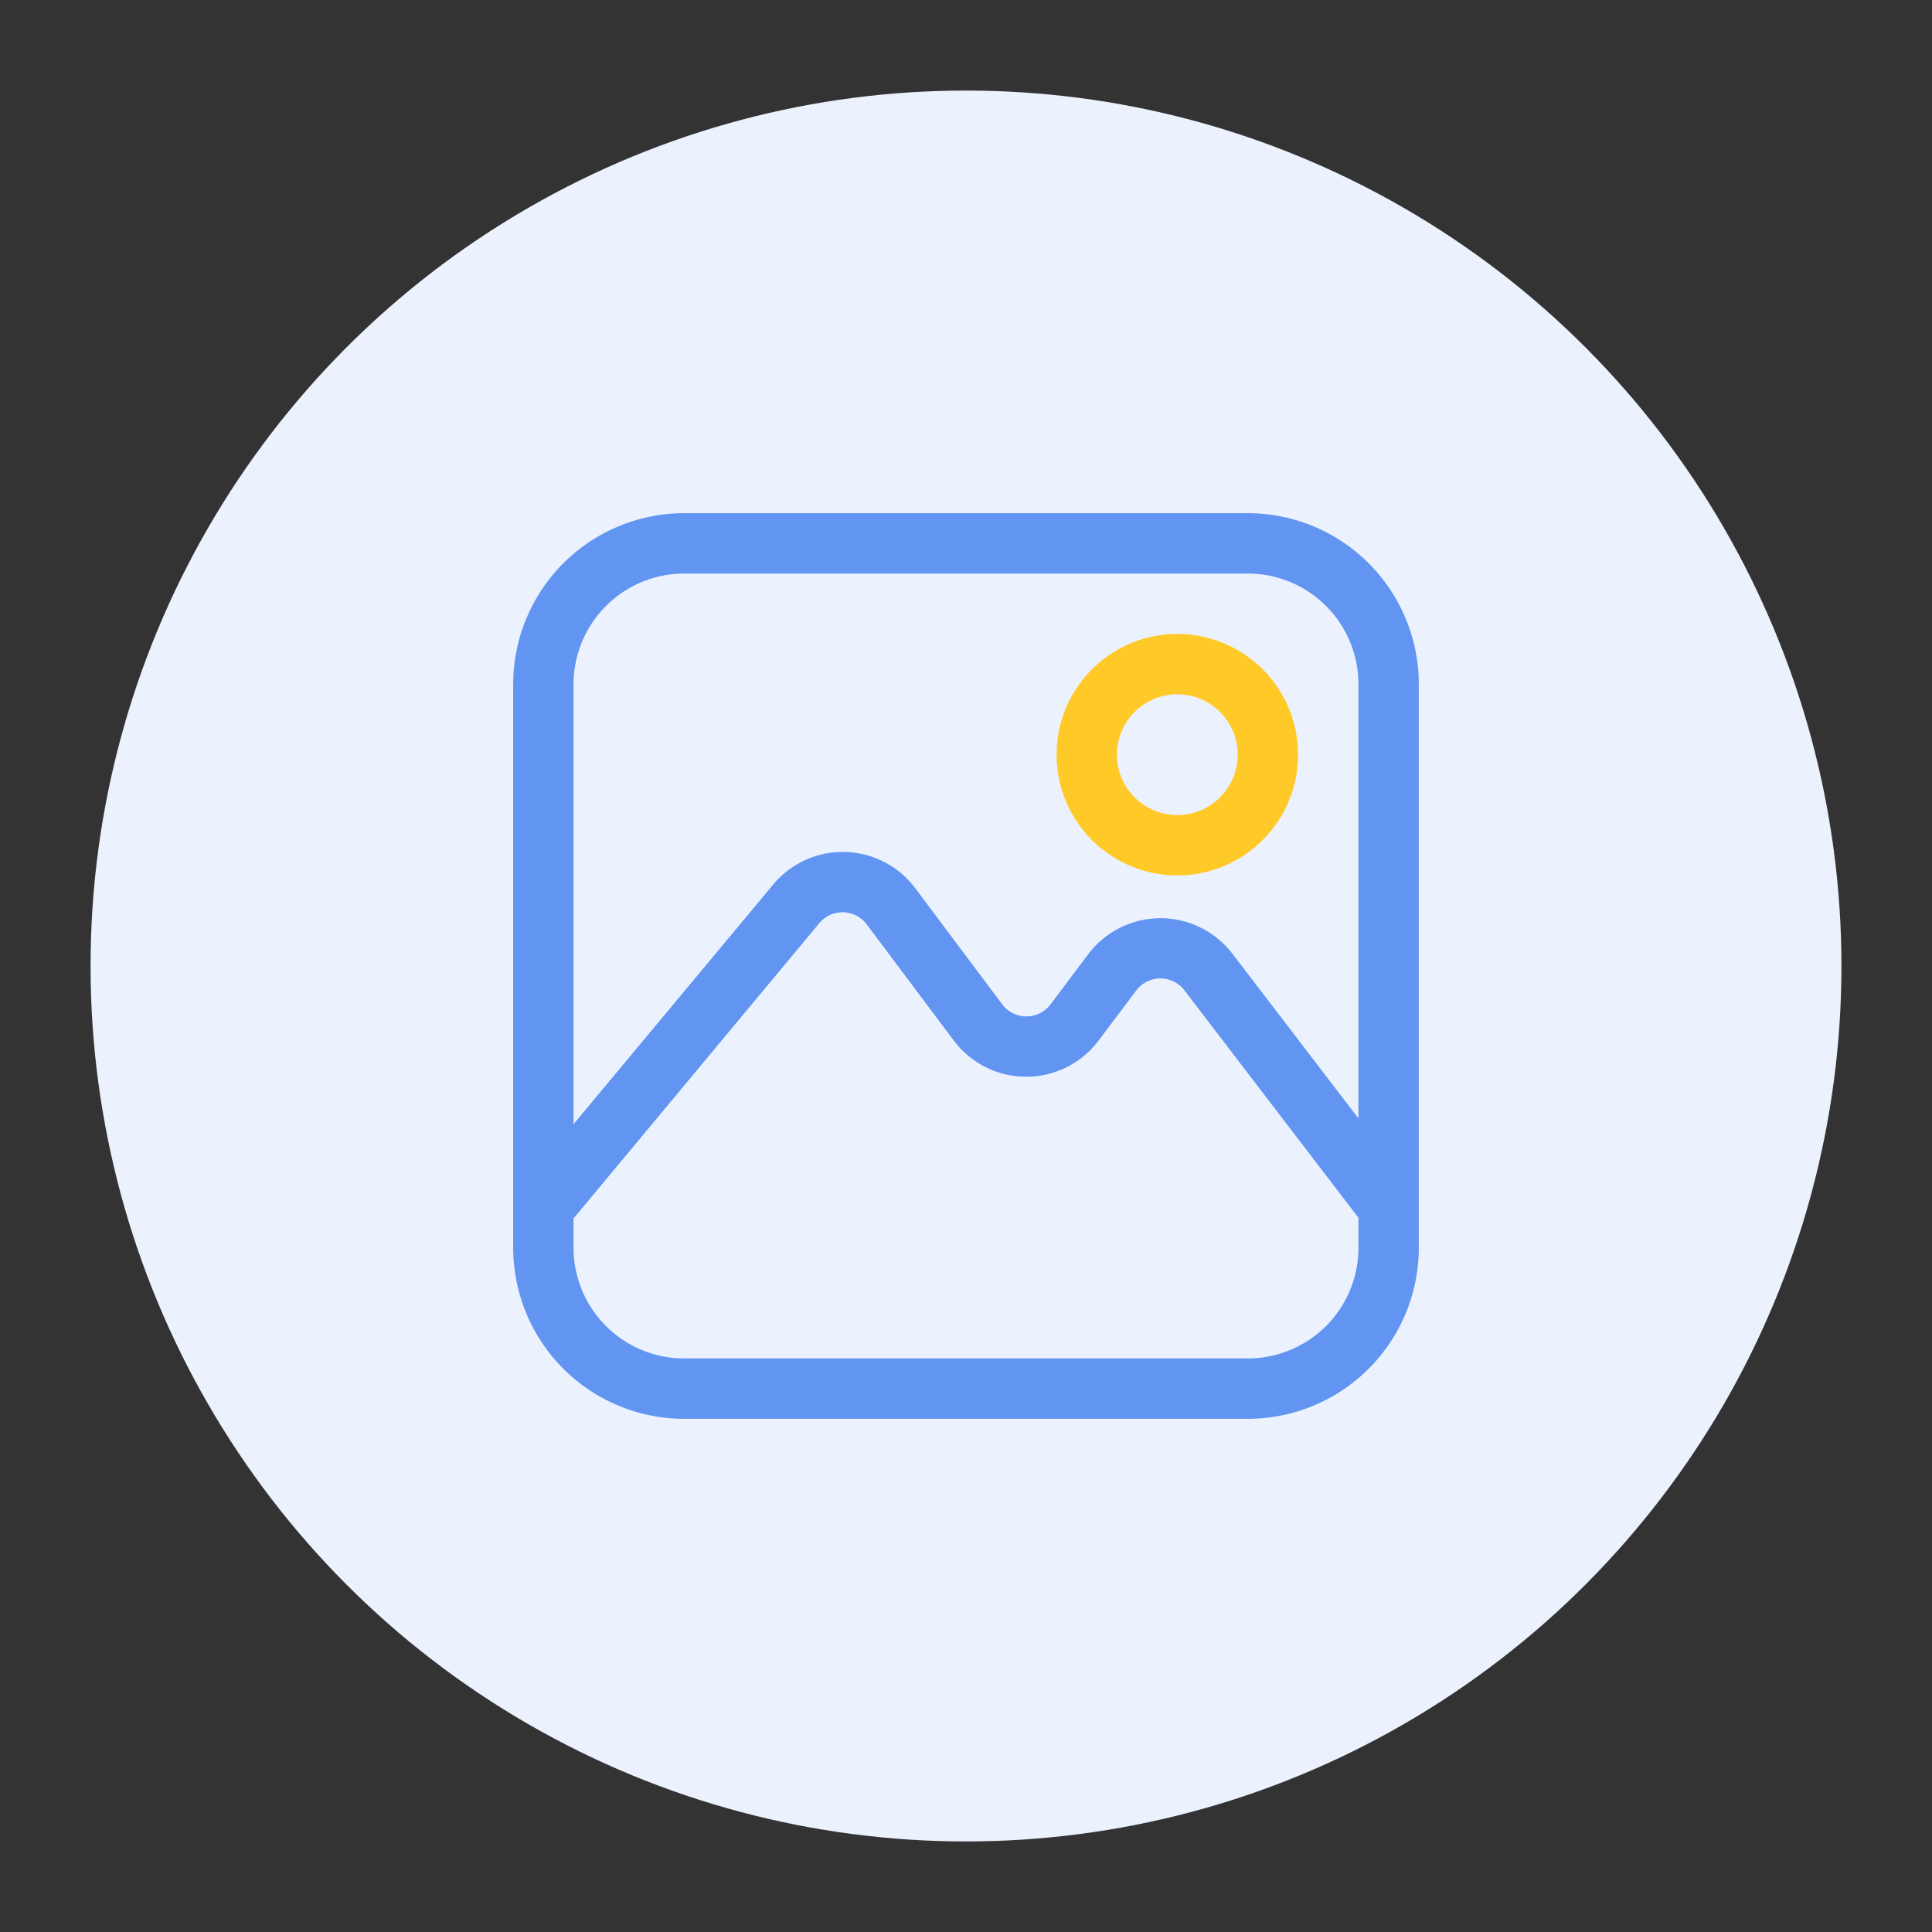 <svg xmlns="http://www.w3.org/2000/svg" viewBox="0 0 32 32" width="512" height="512">
   <rect x="0" y="0" width="32" height="32" fill="#333333" stroke="none"/>
   <g data-name="image gallery">
      <circle cx="16" cy="16" fill="#ECF2FD" r="14.5"/>
      <g fill="#6195f1" fill-rule="evenodd">
         <path d="m22.5 18.524v-7.191a1.833 1.833 0 0 0 -1.833-1.833h-9.334a1.833 1.833 0 0 0 -1.833 1.833v7.286l3.306-3.968a1.5 1.5 0 0 1 2.353.06l1.441 1.924a.5.5 0 0 0 .8 0l.623-.828a1.5 1.5 0 0 1 2.39-.01zm0 1.646-2.88-3.764a.5.5 0 0 0 -.8 0l-.623.828a1.5 1.5 0 0 1 -2.4 0l-1.442-1.924a.5.5 0 0 0 -.784-.02l-4.071 4.891v.486a1.833 1.833 0 0 0 1.833 1.833h9.334a1.833 1.833 0 0 0 1.833-1.833zm1-8.836a2.834 2.834 0 0 0 -2.833-2.834h-9.334a2.834 2.834 0 0 0 -2.833 2.833v9.333a2.834 2.834 0 0 0 2.833 2.834h9.334a2.834 2.834 0 0 0 2.833-2.833z"/>
         <path fill="#ffca28" d="m19.5 11.5a1 1 0 1 1 -1 1 1 1 0 0 1 1-1zm0-1a2 2 0 1 0 2 2 2 2 0 0 0 -2-2z"/>
      </g>
   </g>
</svg>